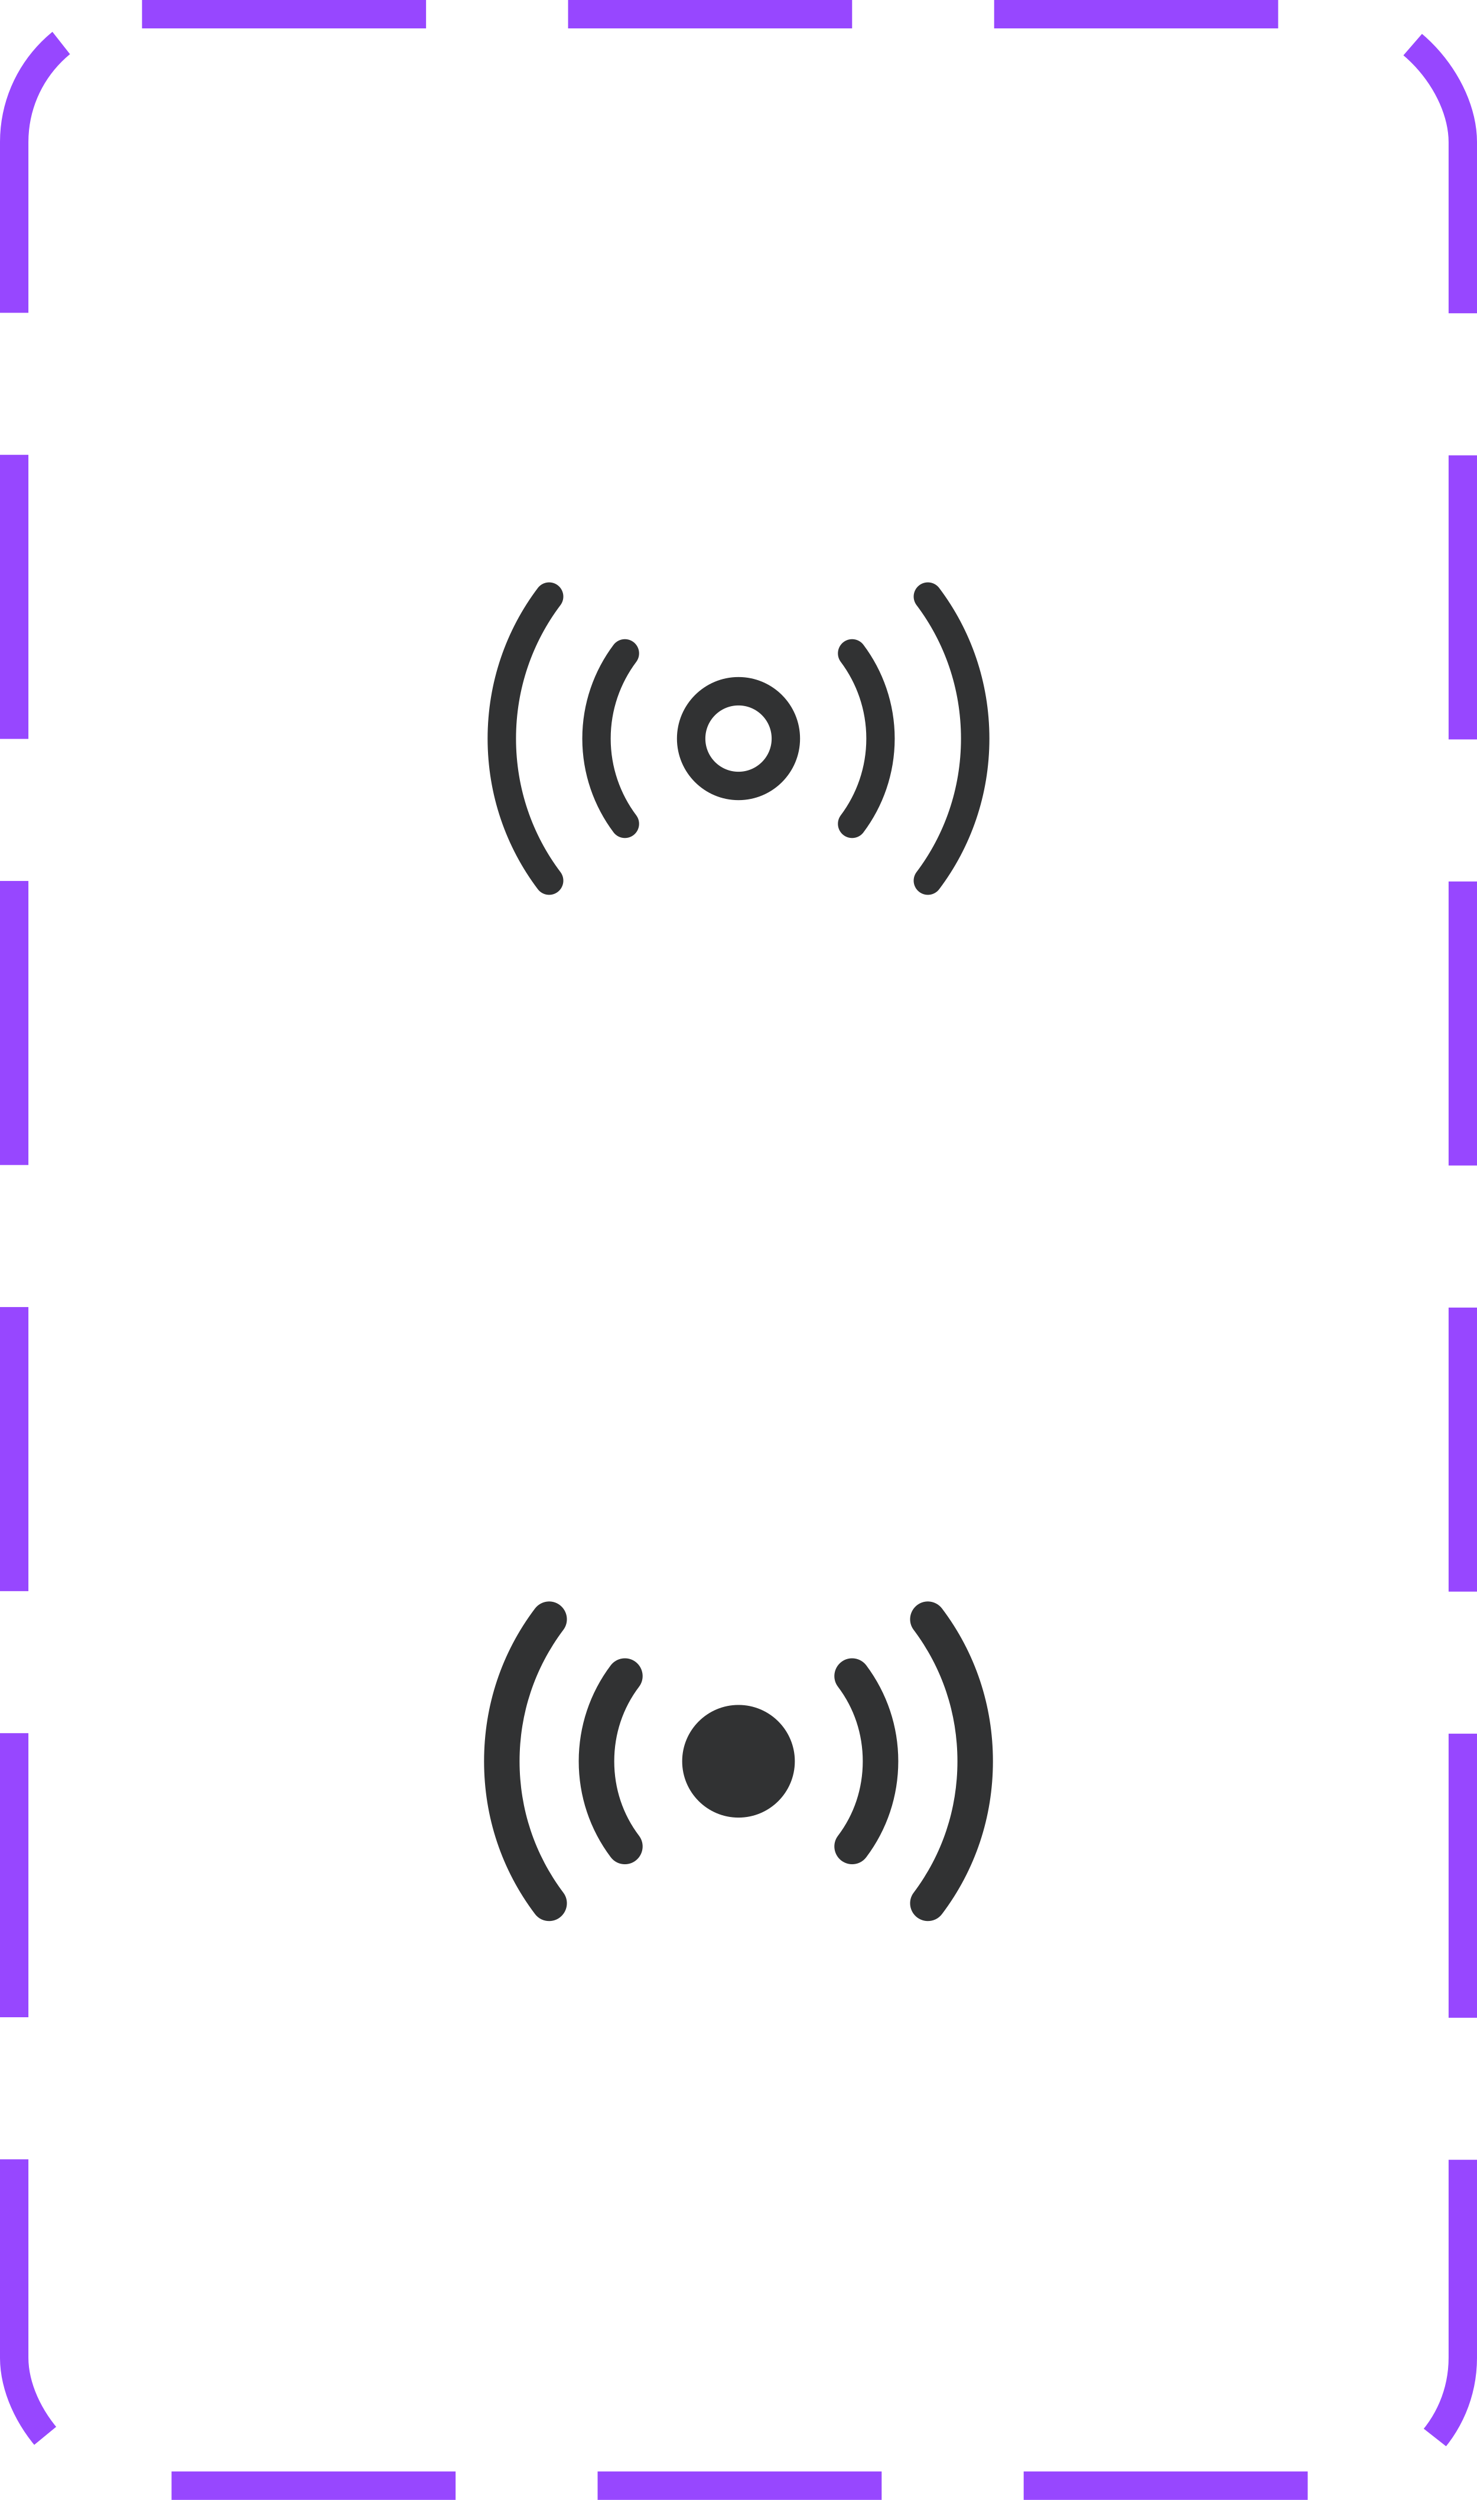 <svg width="52" height="88" viewBox="0 0 52 88" fill="none" xmlns="http://www.w3.org/2000/svg">
<path d="M26 27.667C26.92 27.667 27.667 26.921 27.667 26C27.667 25.08 26.92 24.333 26 24.333C25.079 24.333 24.333 25.08 24.333 26C24.333 26.921 25.079 27.667 26 27.667Z" stroke="#313233" stroke-linecap="round" stroke-linejoin="round"/>
<path d="M32.667 31C33.717 29.608 34.333 27.875 34.333 26C34.333 24.125 33.717 22.392 32.667 21" stroke="#313233" stroke-linecap="round" stroke-linejoin="round"/>
<path d="M19.333 21C18.283 22.392 17.667 24.125 17.667 26C17.667 27.875 18.283 29.608 19.333 31" stroke="#313233" stroke-linecap="round" stroke-linejoin="round"/>
<path d="M30 29C30.625 28.167 31 27.125 31 26C31 24.875 30.625 23.833 30 23" stroke="#313233" stroke-linecap="round" stroke-linejoin="round"/>
<path d="M22 23C21.375 23.833 21 24.875 21 26C21 27.125 21.375 28.167 22 29" stroke="#313233" stroke-linecap="round" stroke-linejoin="round"/>
<path d="M26 63.983C27.095 63.983 27.983 63.095 27.983 62C27.983 60.905 27.095 60.017 26 60.017C24.905 60.017 24.017 60.905 24.017 62C24.017 63.095 24.905 63.983 26 63.983Z" fill="#313233"/>
<path d="M32.667 67.625C32.533 67.625 32.408 67.583 32.292 67.5C32.017 67.292 31.958 66.9 32.167 66.625C33.175 65.283 33.708 63.683 33.708 62C33.708 60.317 33.175 58.717 32.167 57.375C31.958 57.1 32.017 56.708 32.292 56.5C32.567 56.292 32.958 56.35 33.167 56.625C34.342 58.183 34.958 60.042 34.958 62C34.958 63.958 34.342 65.817 33.167 67.375C33.042 67.542 32.858 67.625 32.667 67.625Z" fill="#313233"/>
<path d="M19.333 67.625C19.142 67.625 18.958 67.542 18.833 67.375C17.658 65.817 17.042 63.958 17.042 62C17.042 60.042 17.658 58.183 18.833 56.625C19.042 56.35 19.433 56.292 19.708 56.5C19.983 56.708 20.042 57.1 19.833 57.375C18.825 58.717 18.292 60.317 18.292 62C18.292 63.683 18.825 65.283 19.833 66.625C20.042 66.9 19.983 67.292 19.708 67.5C19.6 67.583 19.467 67.625 19.333 67.625Z" fill="#313233"/>
<path d="M30 65.625C29.867 65.625 29.742 65.583 29.625 65.5C29.35 65.292 29.292 64.9 29.5 64.625C30.075 63.867 30.375 62.958 30.375 62C30.375 61.042 30.075 60.133 29.5 59.375C29.292 59.1 29.35 58.708 29.625 58.5C29.9 58.292 30.292 58.35 30.5 58.625C31.233 59.608 31.625 60.775 31.625 62C31.625 63.225 31.233 64.4 30.5 65.375C30.375 65.542 30.192 65.625 30 65.625Z" fill="#313233"/>
<path d="M22 65.625C21.808 65.625 21.625 65.542 21.5 65.375C20.767 64.4 20.375 63.225 20.375 62C20.375 60.775 20.767 59.6 21.5 58.625C21.708 58.35 22.1 58.292 22.375 58.5C22.65 58.708 22.708 59.1 22.5 59.375C21.925 60.133 21.625 61.042 21.625 62C21.625 62.958 21.925 63.867 22.5 64.625C22.708 64.9 22.65 65.292 22.375 65.5C22.267 65.583 22.133 65.625 22 65.625Z" fill="#313233"/>
<rect x="0.5" y="0.5" width="51" height="87" rx="4.5" stroke="#9747FF" stroke-dasharray="10 5"/>
</svg>
